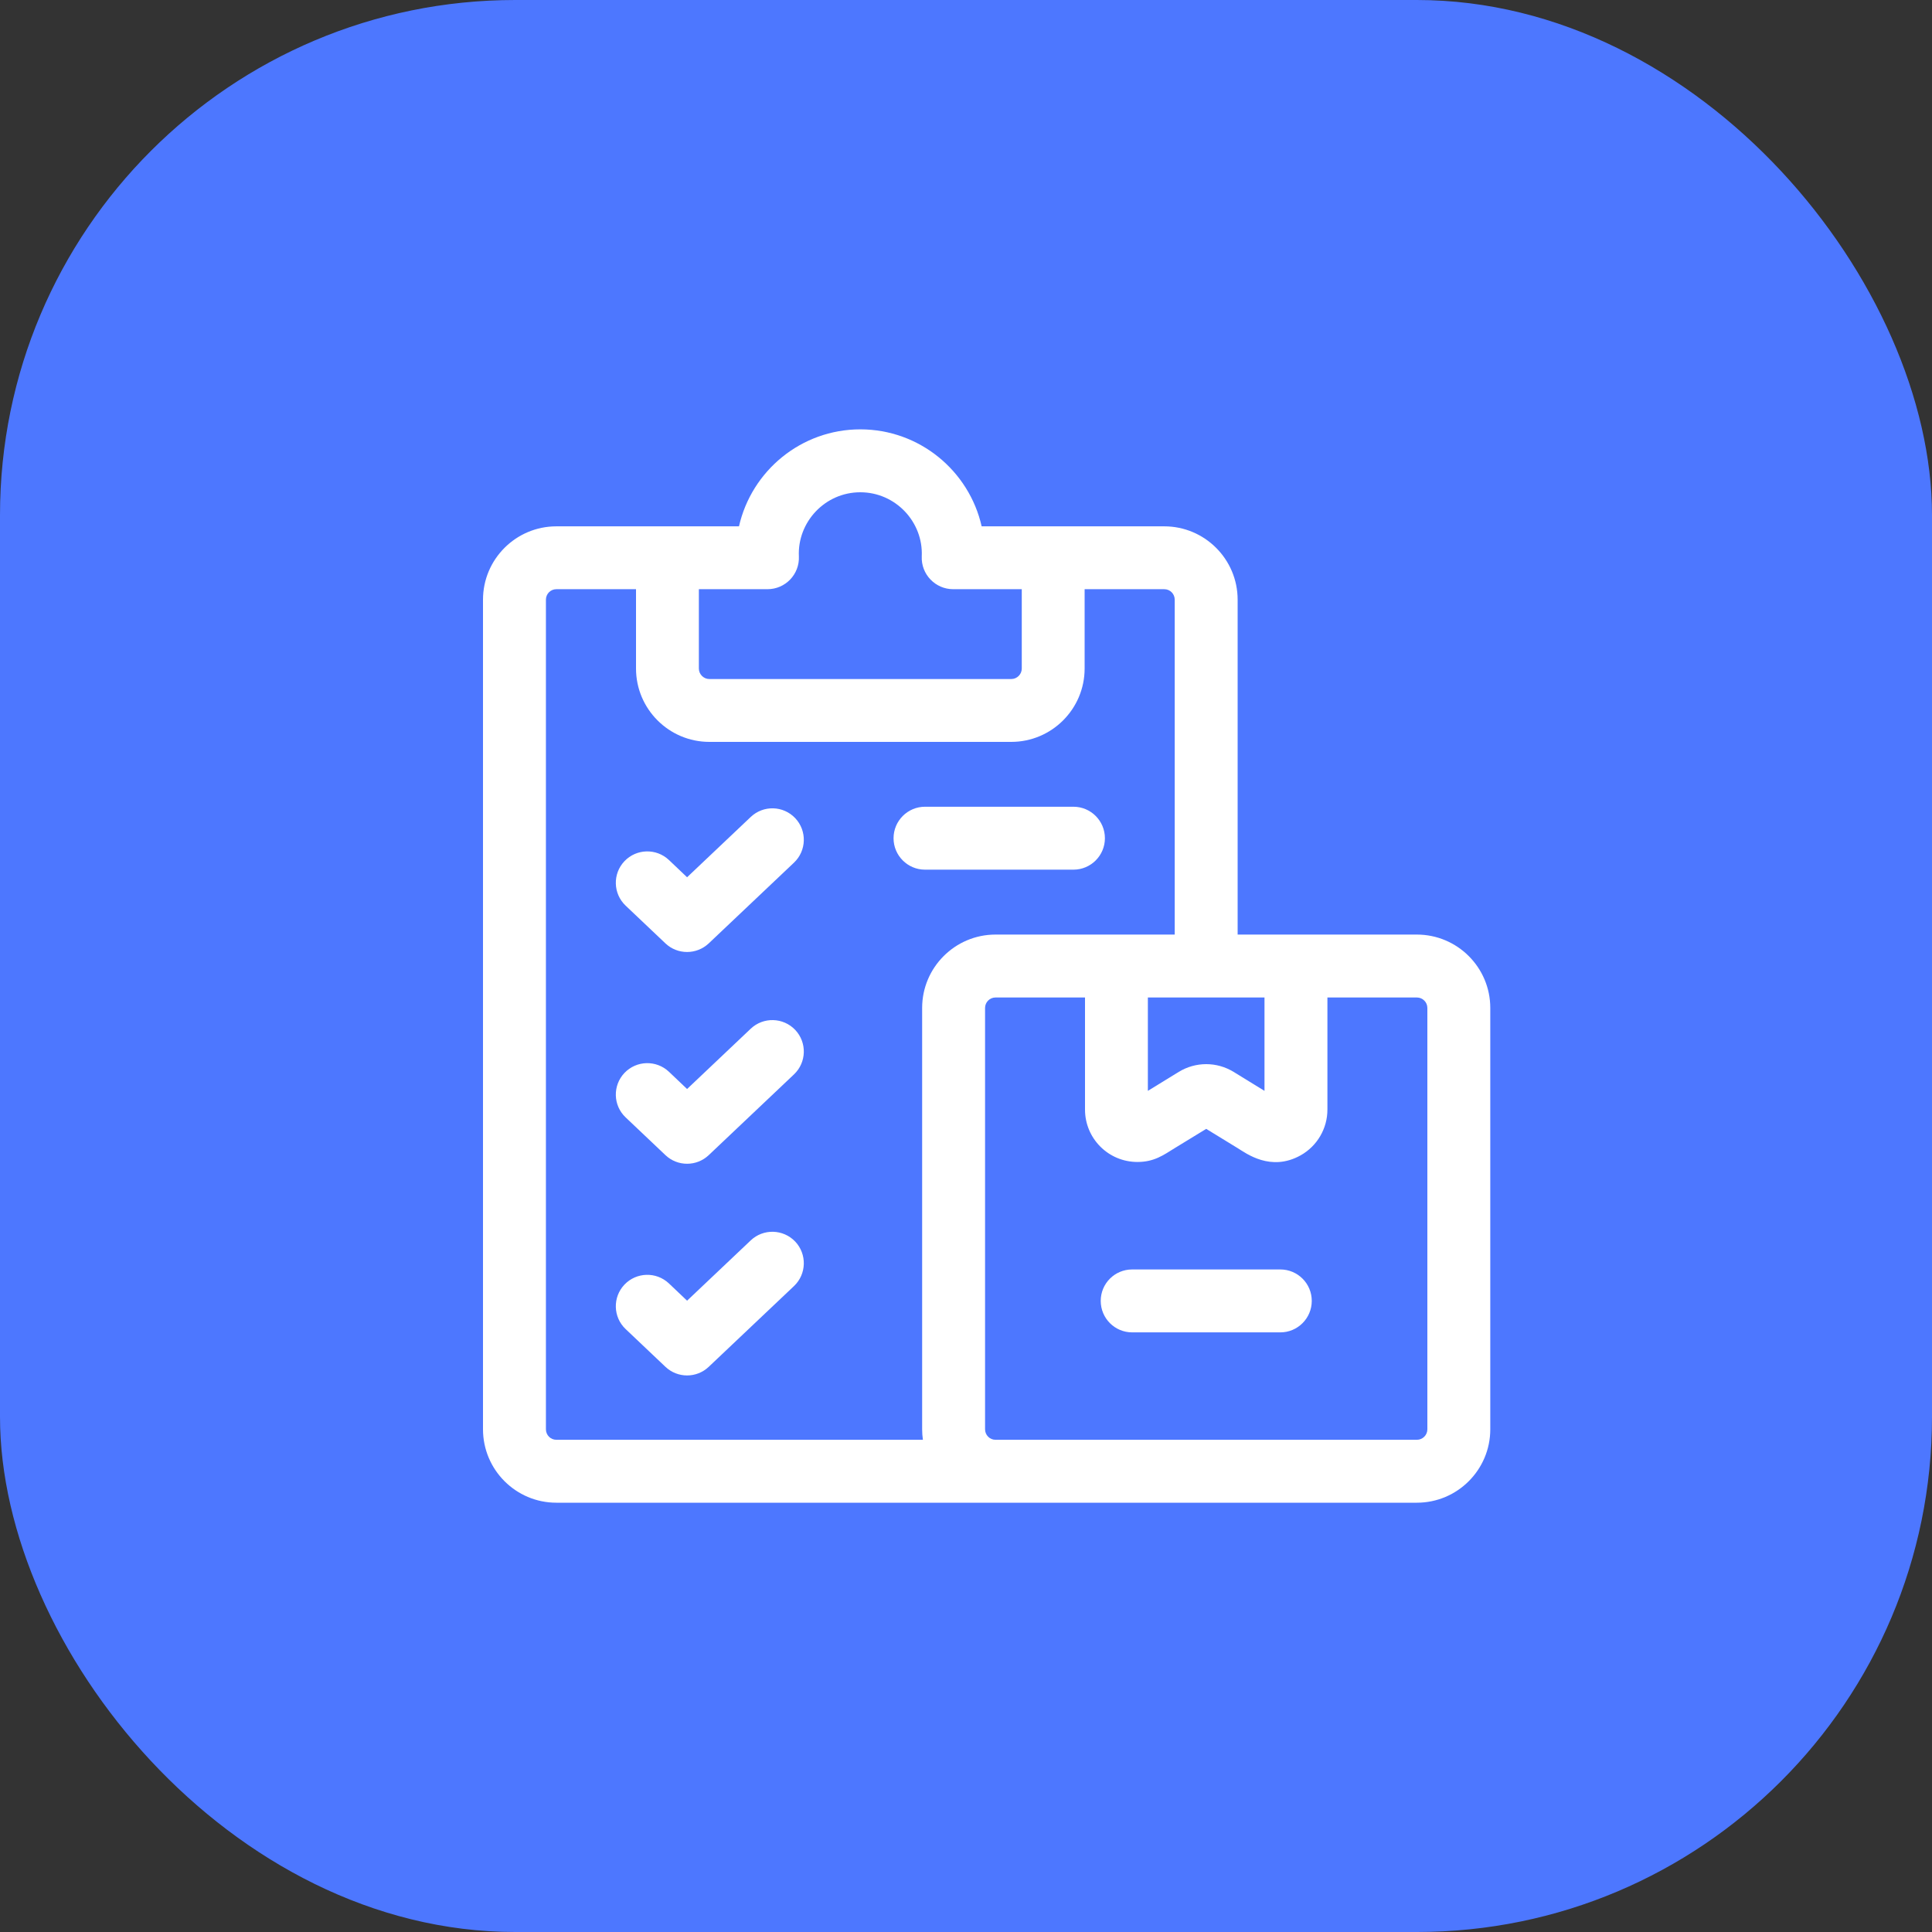 <svg width="30" height="30" viewBox="0 0 30 30" fill="none" xmlns="http://www.w3.org/2000/svg">
<rect x="0" y="0" width="30" height="30" fill="#333333" stroke="none"/>
<rect width="30" height="30" rx="8" fill="#4D77FF"/>
<mask id="mask0_441_2340" style="mask-type:alpha" maskUnits="userSpaceOnUse" x="5" y="5" width="20" height="20">
<rect x="5" y="5" width="20" height="20" fill="#C4C4C4"/>
</mask>
<g mask="url(#mask0_441_2340)">
<path d="M22.001 14.512C21.704 14.512 19.559 14.512 19.218 14.512V9.312C19.218 8.684 18.707 8.173 18.079 8.173C17.794 8.173 15.555 8.173 15.243 8.173C15.049 7.312 14.278 6.667 13.359 6.667C12.44 6.667 11.67 7.312 11.475 8.173C11.164 8.173 8.924 8.173 8.639 8.173C8.011 8.173 7.5 8.684 7.5 9.312V22.194C7.5 22.823 8.011 23.334 8.639 23.334H22.001C22.63 23.334 23.141 22.823 23.141 22.194V15.651C23.141 15.023 22.63 14.512 22.001 14.512ZM19.635 15.489V16.939C19.155 16.644 19.237 16.694 19.155 16.644C18.893 16.484 18.567 16.484 18.304 16.644C18.223 16.694 18.305 16.644 17.824 16.939V15.489H19.635ZM10.852 9.149H11.917C12.195 9.149 12.417 8.918 12.405 8.64C12.38 8.108 12.809 7.644 13.359 7.644C13.905 7.644 14.338 8.104 14.313 8.64C14.301 8.918 14.524 9.149 14.801 9.149H15.866V10.381C15.866 10.47 15.793 10.544 15.703 10.544H11.015C10.925 10.544 10.852 10.47 10.852 10.381V9.149ZM14.331 22.357H8.639C8.549 22.357 8.477 22.284 8.477 22.194V9.312C8.477 9.222 8.549 9.149 8.639 9.149H9.876V10.381C9.876 11.009 10.387 11.52 11.015 11.52H15.703C16.331 11.52 16.842 11.009 16.842 10.381V9.149H18.079C18.169 9.149 18.241 9.222 18.241 9.312V14.512C17.898 14.512 15.723 14.512 15.458 14.512C14.83 14.512 14.319 15.023 14.319 15.651V22.194C14.319 22.25 14.323 22.304 14.331 22.357ZM22.164 22.194C22.164 22.284 22.091 22.357 22.001 22.357C21.823 22.357 15.527 22.357 15.458 22.357C15.369 22.357 15.296 22.284 15.296 22.194V15.651C15.296 15.562 15.369 15.489 15.458 15.489H16.848V17.23C16.848 17.677 17.21 18.043 17.662 18.043C17.923 18.043 18.068 17.935 18.241 17.828L18.73 17.529L19.218 17.828C19.352 17.91 19.732 18.199 20.196 17.94C20.453 17.796 20.612 17.524 20.612 17.23V15.489H22.001C22.091 15.489 22.164 15.562 22.164 15.651V22.194Z" fill="white"/>
<path d="M19.881 19.712C19.665 19.712 17.841 19.712 17.58 19.712C17.31 19.712 17.092 19.93 17.092 20.2C17.092 20.47 17.31 20.689 17.58 20.689H19.881C20.15 20.689 20.369 20.47 20.369 20.2C20.369 19.93 20.15 19.712 19.881 19.712Z" fill="white"/>
<path d="M11.657 15.974L10.669 16.91L10.387 16.642C10.191 16.457 9.882 16.465 9.696 16.661C9.511 16.857 9.519 17.166 9.715 17.351L10.333 17.937C10.521 18.115 10.816 18.116 11.005 17.937L12.329 16.683C12.525 16.497 12.533 16.188 12.348 15.992C12.162 15.797 11.853 15.788 11.657 15.974Z" fill="white"/>
<path d="M11.657 12.686L10.669 13.622L10.387 13.354C10.191 13.169 9.882 13.177 9.696 13.373C9.511 13.568 9.519 13.877 9.715 14.063L10.333 14.649C10.521 14.827 10.816 14.827 11.005 14.649L12.329 13.395C12.525 13.209 12.533 12.9 12.348 12.704C12.162 12.508 11.853 12.5 11.657 12.686Z" fill="white"/>
<path d="M11.657 19.261L10.669 20.197L10.387 19.929C10.191 19.744 9.882 19.752 9.696 19.948C9.511 20.143 9.519 20.453 9.715 20.638L10.333 21.224C10.521 21.402 10.816 21.403 11.005 21.224L12.329 19.97C12.525 19.784 12.533 19.475 12.348 19.279C12.162 19.084 11.853 19.075 11.657 19.261Z" fill="white"/>
<path d="M16.669 13.504C16.938 13.504 17.157 13.285 17.157 13.016C17.157 12.746 16.938 12.527 16.669 12.527H14.363C14.094 12.527 13.875 12.746 13.875 13.016C13.875 13.285 14.094 13.504 14.363 13.504H16.669Z" fill="white"/>
</g>
</svg>
